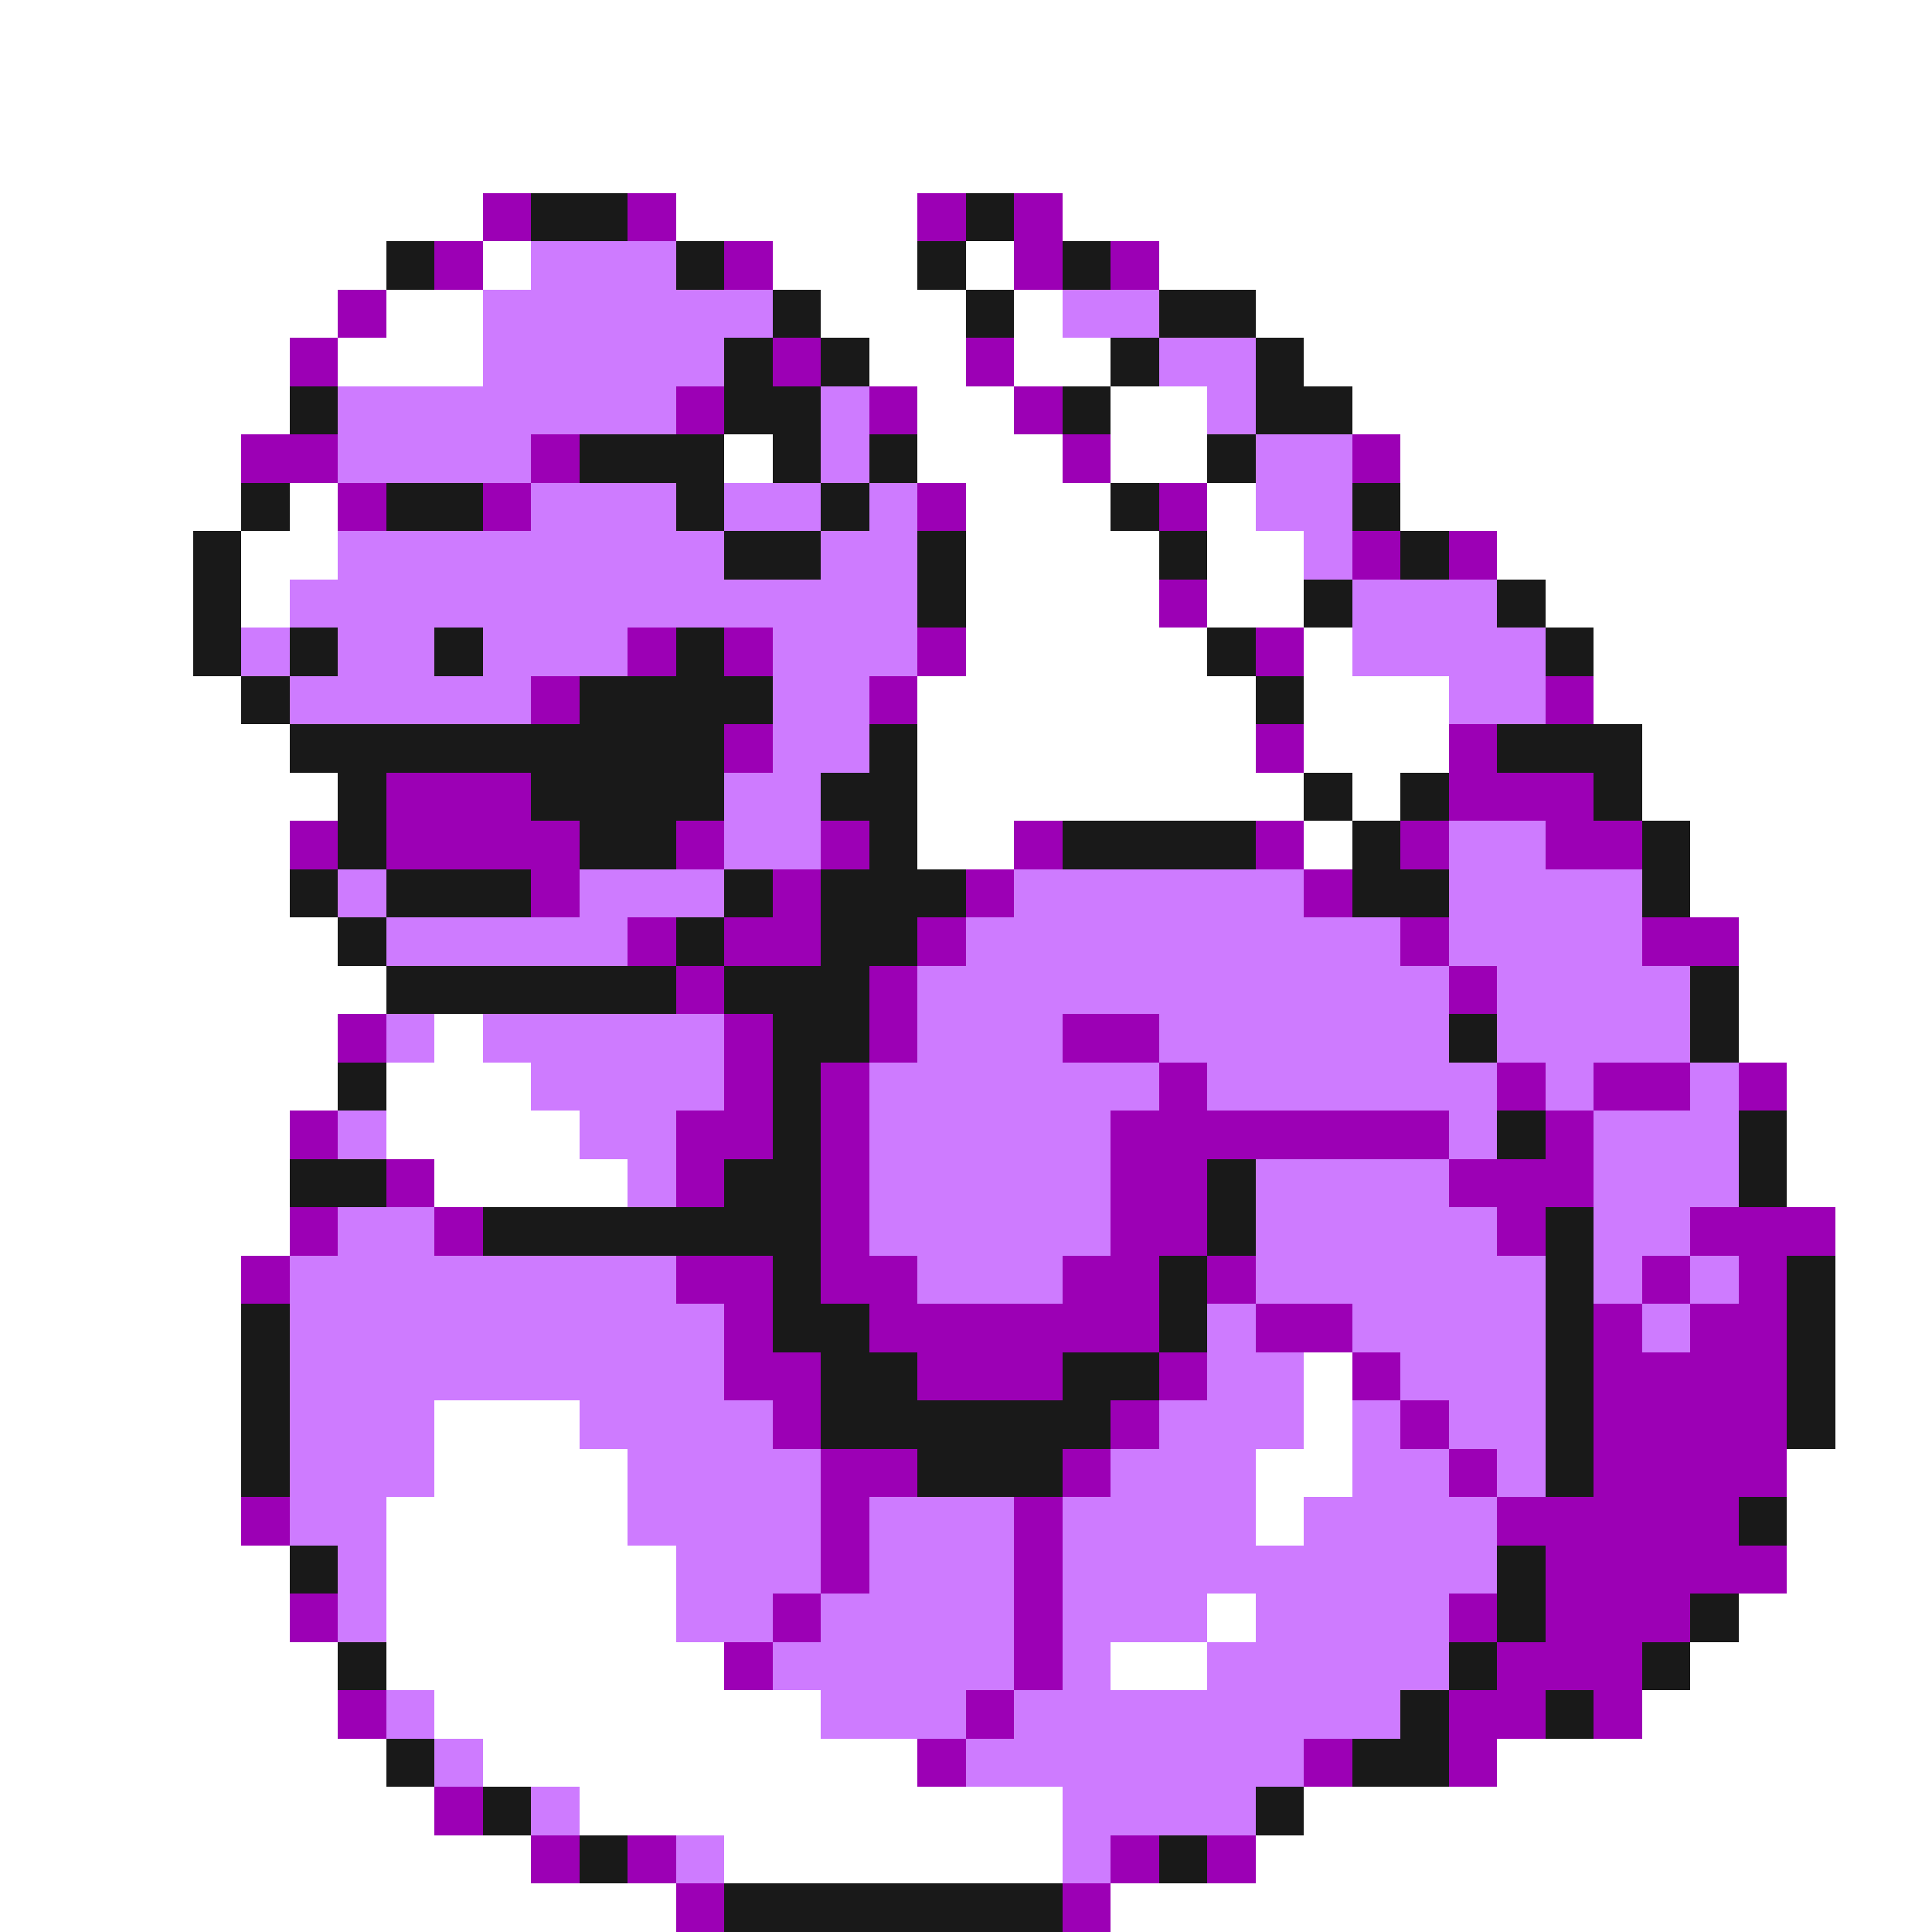 <svg xmlns="http://www.w3.org/2000/svg" viewBox="0 -0.5 40 40" shape-rendering="crispEdges">
<rect x="0" y="-0.5" width="40" height="40" fill="#808080" stroke="none"/>
<path stroke="#ffffff" d="M0 0h40M0 1h40M0 2h40M0 3h40M0 4h10M14 4h5M22 4h18M0 5h8M10 5h1M16 5h3M20 5h1M24 5h16M0 6h7M8 6h2M17 6h3M21 6h1M26 6h14M0 7h6M7 7h3M18 7h2M21 7h2M27 7h13M0 8h6M19 8h2M23 8h2M28 8h12M0 9h5M15 9h1M19 9h3M23 9h2M29 9h11M0 10h5M6 10h1M20 10h3M25 10h1M29 10h11M0 11h4M5 11h2M20 11h4M25 11h2M31 11h9M0 12h4M5 12h1M20 12h4M25 12h2M32 12h8M0 13h4M20 13h5M27 13h1M33 13h7M0 14h5M19 14h7M27 14h3M33 14h7M0 15h6M19 15h7M27 15h3M34 15h6M0 16h7M19 16h8M28 16h1M34 16h6M0 17h6M19 17h2M27 17h1M35 17h5M0 18h6M35 18h5M0 19h7M36 19h4M0 20h8M36 20h4M0 21h7M9 21h1M36 21h4M0 22h7M8 22h3M37 22h3M0 23h6M8 23h4M37 23h3M0 24h6M9 24h4M37 24h3M0 25h6M38 25h2M0 26h5M38 26h2M0 27h5M38 27h2M0 28h5M27 28h1M38 28h2M0 29h5M9 29h3M27 29h1M38 29h2M0 30h5M9 30h4M26 30h2M37 30h3M0 31h5M8 31h5M26 31h1M37 31h3M0 32h6M8 32h6M37 32h3M0 33h6M8 33h6M25 33h1M36 33h4M0 34h7M8 34h7M23 34h2M35 34h5M0 35h7M9 35h8M34 35h6M0 36h8M10 36h9M31 36h9M0 37h9M12 37h10M27 37h13M0 38h11M15 38h7M26 38h14M0 39h14M23 39h17" />
<path stroke="#9c00b5" d="M10 4h1M13 4h1M19 4h1M21 4h1M9 5h1M15 5h1M21 5h1M23 5h1M7 6h1M6 7h1M16 7h1M20 7h1M14 8h1M18 8h1M21 8h1M5 9h2M11 9h1M22 9h1M28 9h1M7 10h1M10 10h1M19 10h1M24 10h1M28 11h1M30 11h1M24 12h1M13 13h1M15 13h1M19 13h1M26 13h1M11 14h1M18 14h1M32 14h1M15 15h1M26 15h1M30 15h1M8 16h3M30 16h3M6 17h1M8 17h4M14 17h1M17 17h1M21 17h1M26 17h1M29 17h1M32 17h2M11 18h1M16 18h1M20 18h1M27 18h1M13 19h1M15 19h2M19 19h1M29 19h1M34 19h2M14 20h1M18 20h1M30 20h1M7 21h1M15 21h1M18 21h1M22 21h2M15 22h1M17 22h1M24 22h1M31 22h1M33 22h2M36 22h1M6 23h1M14 23h2M17 23h1M23 23h7M32 23h1M8 24h1M14 24h1M17 24h1M23 24h2M30 24h3M6 25h1M9 25h1M17 25h1M23 25h2M31 25h1M35 25h3M5 26h1M14 26h2M17 26h2M22 26h2M25 26h1M34 26h1M36 26h1M15 27h1M18 27h6M26 27h2M33 27h1M35 27h2M15 28h2M19 28h3M24 28h1M28 28h1M33 28h4M16 29h1M23 29h1M29 29h1M33 29h4M17 30h2M22 30h1M30 30h1M33 30h4M5 31h1M17 31h1M21 31h1M31 31h5M17 32h1M21 32h1M32 32h5M6 33h1M16 33h1M21 33h1M30 33h1M32 33h3M15 34h1M21 34h1M31 34h3M7 35h1M20 35h1M30 35h2M33 35h1M19 36h1M27 36h1M30 36h1M9 37h1M11 38h1M13 38h1M23 38h1M25 38h1M14 39h1M22 39h1" />
<path stroke="#191919" d="M11 4h2M20 4h1M8 5h1M14 5h1M19 5h1M22 5h1M16 6h1M20 6h1M24 6h2M15 7h1M17 7h1M23 7h1M26 7h1M6 8h1M15 8h2M22 8h1M26 8h2M12 9h3M16 9h1M18 9h1M25 9h1M5 10h1M8 10h2M14 10h1M17 10h1M23 10h1M28 10h1M4 11h1M15 11h2M19 11h1M24 11h1M29 11h1M4 12h1M19 12h1M27 12h1M31 12h1M4 13h1M6 13h1M9 13h1M14 13h1M25 13h1M32 13h1M5 14h1M12 14h4M26 14h1M6 15h9M18 15h1M31 15h3M7 16h1M11 16h4M17 16h2M27 16h1M29 16h1M33 16h1M7 17h1M12 17h2M18 17h1M22 17h4M28 17h1M34 17h1M6 18h1M8 18h3M15 18h1M17 18h3M28 18h2M34 18h1M7 19h1M14 19h1M17 19h2M8 20h6M15 20h3M35 20h1M16 21h2M30 21h1M35 21h1M7 22h1M16 22h1M16 23h1M31 23h1M36 23h1M6 24h2M15 24h2M25 24h1M36 24h1M10 25h7M25 25h1M32 25h1M16 26h1M24 26h1M32 26h1M37 26h1M5 27h1M16 27h2M24 27h1M32 27h1M37 27h1M5 28h1M17 28h2M22 28h2M32 28h1M37 28h1M5 29h1M17 29h6M32 29h1M37 29h1M5 30h1M19 30h3M32 30h1M36 31h1M6 32h1M31 32h1M31 33h1M35 33h1M7 34h1M30 34h1M34 34h1M29 35h1M32 35h1M8 36h1M28 36h2M10 37h1M26 37h1M12 38h1M24 38h1M15 39h7" />
<path stroke="#ce7bff" d="M11 5h3M10 6h6M22 6h2M10 7h5M24 7h2M7 8h7M17 8h1M25 8h1M7 9h4M17 9h1M26 9h2M11 10h3M15 10h2M18 10h1M26 10h2M7 11h8M17 11h2M27 11h1M6 12h13M28 12h3M5 13h1M7 13h2M10 13h3M16 13h3M28 13h4M6 14h5M16 14h2M30 14h2M16 15h2M15 16h2M15 17h2M30 17h2M7 18h1M12 18h3M21 18h6M30 18h4M8 19h5M20 19h9M30 19h4M19 20h11M31 20h4M8 21h1M10 21h5M19 21h3M24 21h6M31 21h4M11 22h4M18 22h6M25 22h6M32 22h1M35 22h1M7 23h1M12 23h2M18 23h5M30 23h1M33 23h3M13 24h1M18 24h5M26 24h4M33 24h3M7 25h2M18 25h5M26 25h5M33 25h2M6 26h8M19 26h3M26 26h6M33 26h1M35 26h1M6 27h9M25 27h1M28 27h4M34 27h1M6 28h9M25 28h2M29 28h3M6 29h3M12 29h4M24 29h3M28 29h1M30 29h2M6 30h3M13 30h4M23 30h3M28 30h2M31 30h1M6 31h2M13 31h4M18 31h3M22 31h4M27 31h4M7 32h1M14 32h3M18 32h3M22 32h9M7 33h1M14 33h2M17 33h4M22 33h3M26 33h4M16 34h5M22 34h1M25 34h5M8 35h1M17 35h3M21 35h8M9 36h1M20 36h7M11 37h1M22 37h4M14 38h1M22 38h1" />
</svg>